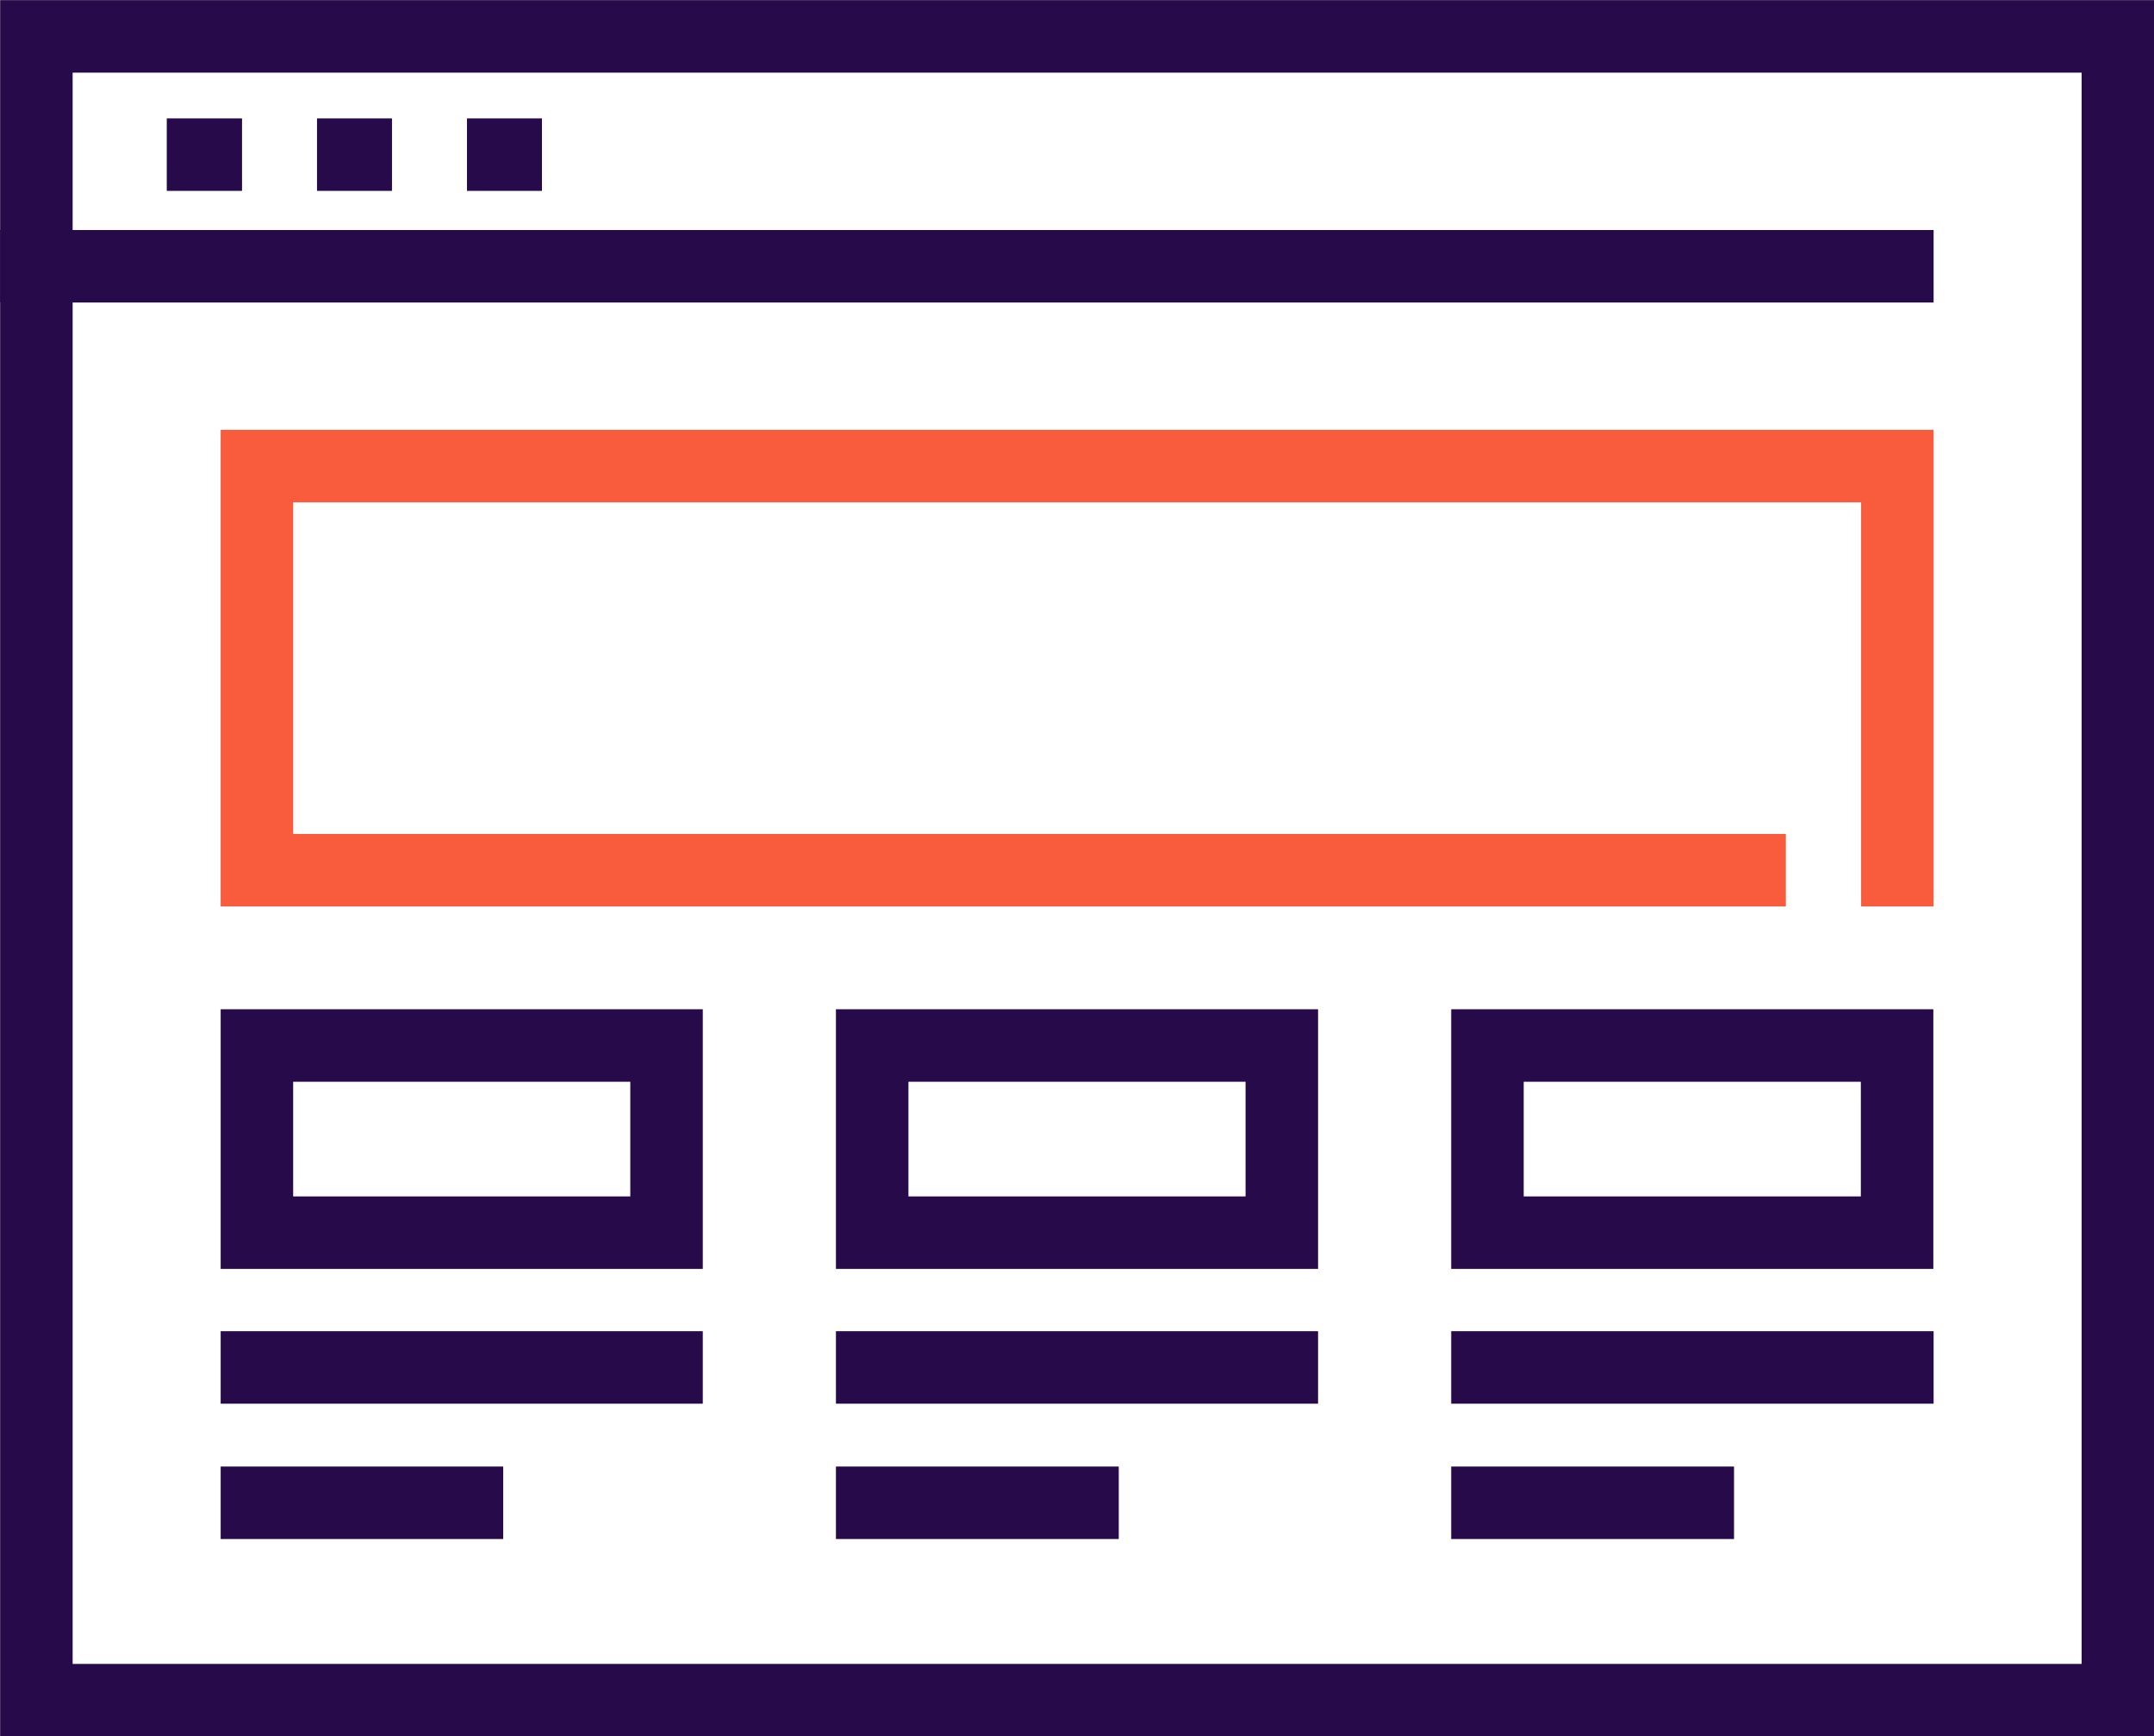 <svg xmlns="http://www.w3.org/2000/svg" viewBox="0 0 78.14 62.99">
  <defs>
    <style>
      .cls-1,.cls-2{fill:none;stroke-miterlimit:10;stroke-width:2.63px;stroke:#270a49}.cls-2{stroke-linecap:square}
    </style>
  </defs>
  <g id="Layer_2" data-name="Layer 2">
    <g id="Layer_1-2" data-name="Layer 1">
      <g id="_12" data-name="12">
        <path d="M1.32 1.32h75.51v60.36H1.32z" class="cls-1"/>
        <path d="M1.32 9.66h67.51" class="cls-2"/>
        <path d="M6.05 5.61h2.73M11.5 5.61h2.72M16.94 5.61h2.72" class="cls-1"/>
        <path fill="none" stroke="#f95b3d" stroke-linecap="square" stroke-miterlimit="10" stroke-width="2.63" d="M63.47 31.57H9.32V16.91h59.51v14.66"/>
        <path d="M9.32 37.93h14.86v6.79H9.32zM31.64 37.93H46.5v6.79H31.64zM53.96 37.93h14.86v6.79H53.96zM9.32 49.61h14.86M9.32 54.52h7.62M31.64 49.61H46.5M31.64 54.52h7.63M53.96 49.61h14.87M53.96 54.52h7.63" class="cls-2"/>
      </g>
    </g>
  </g>
</svg>